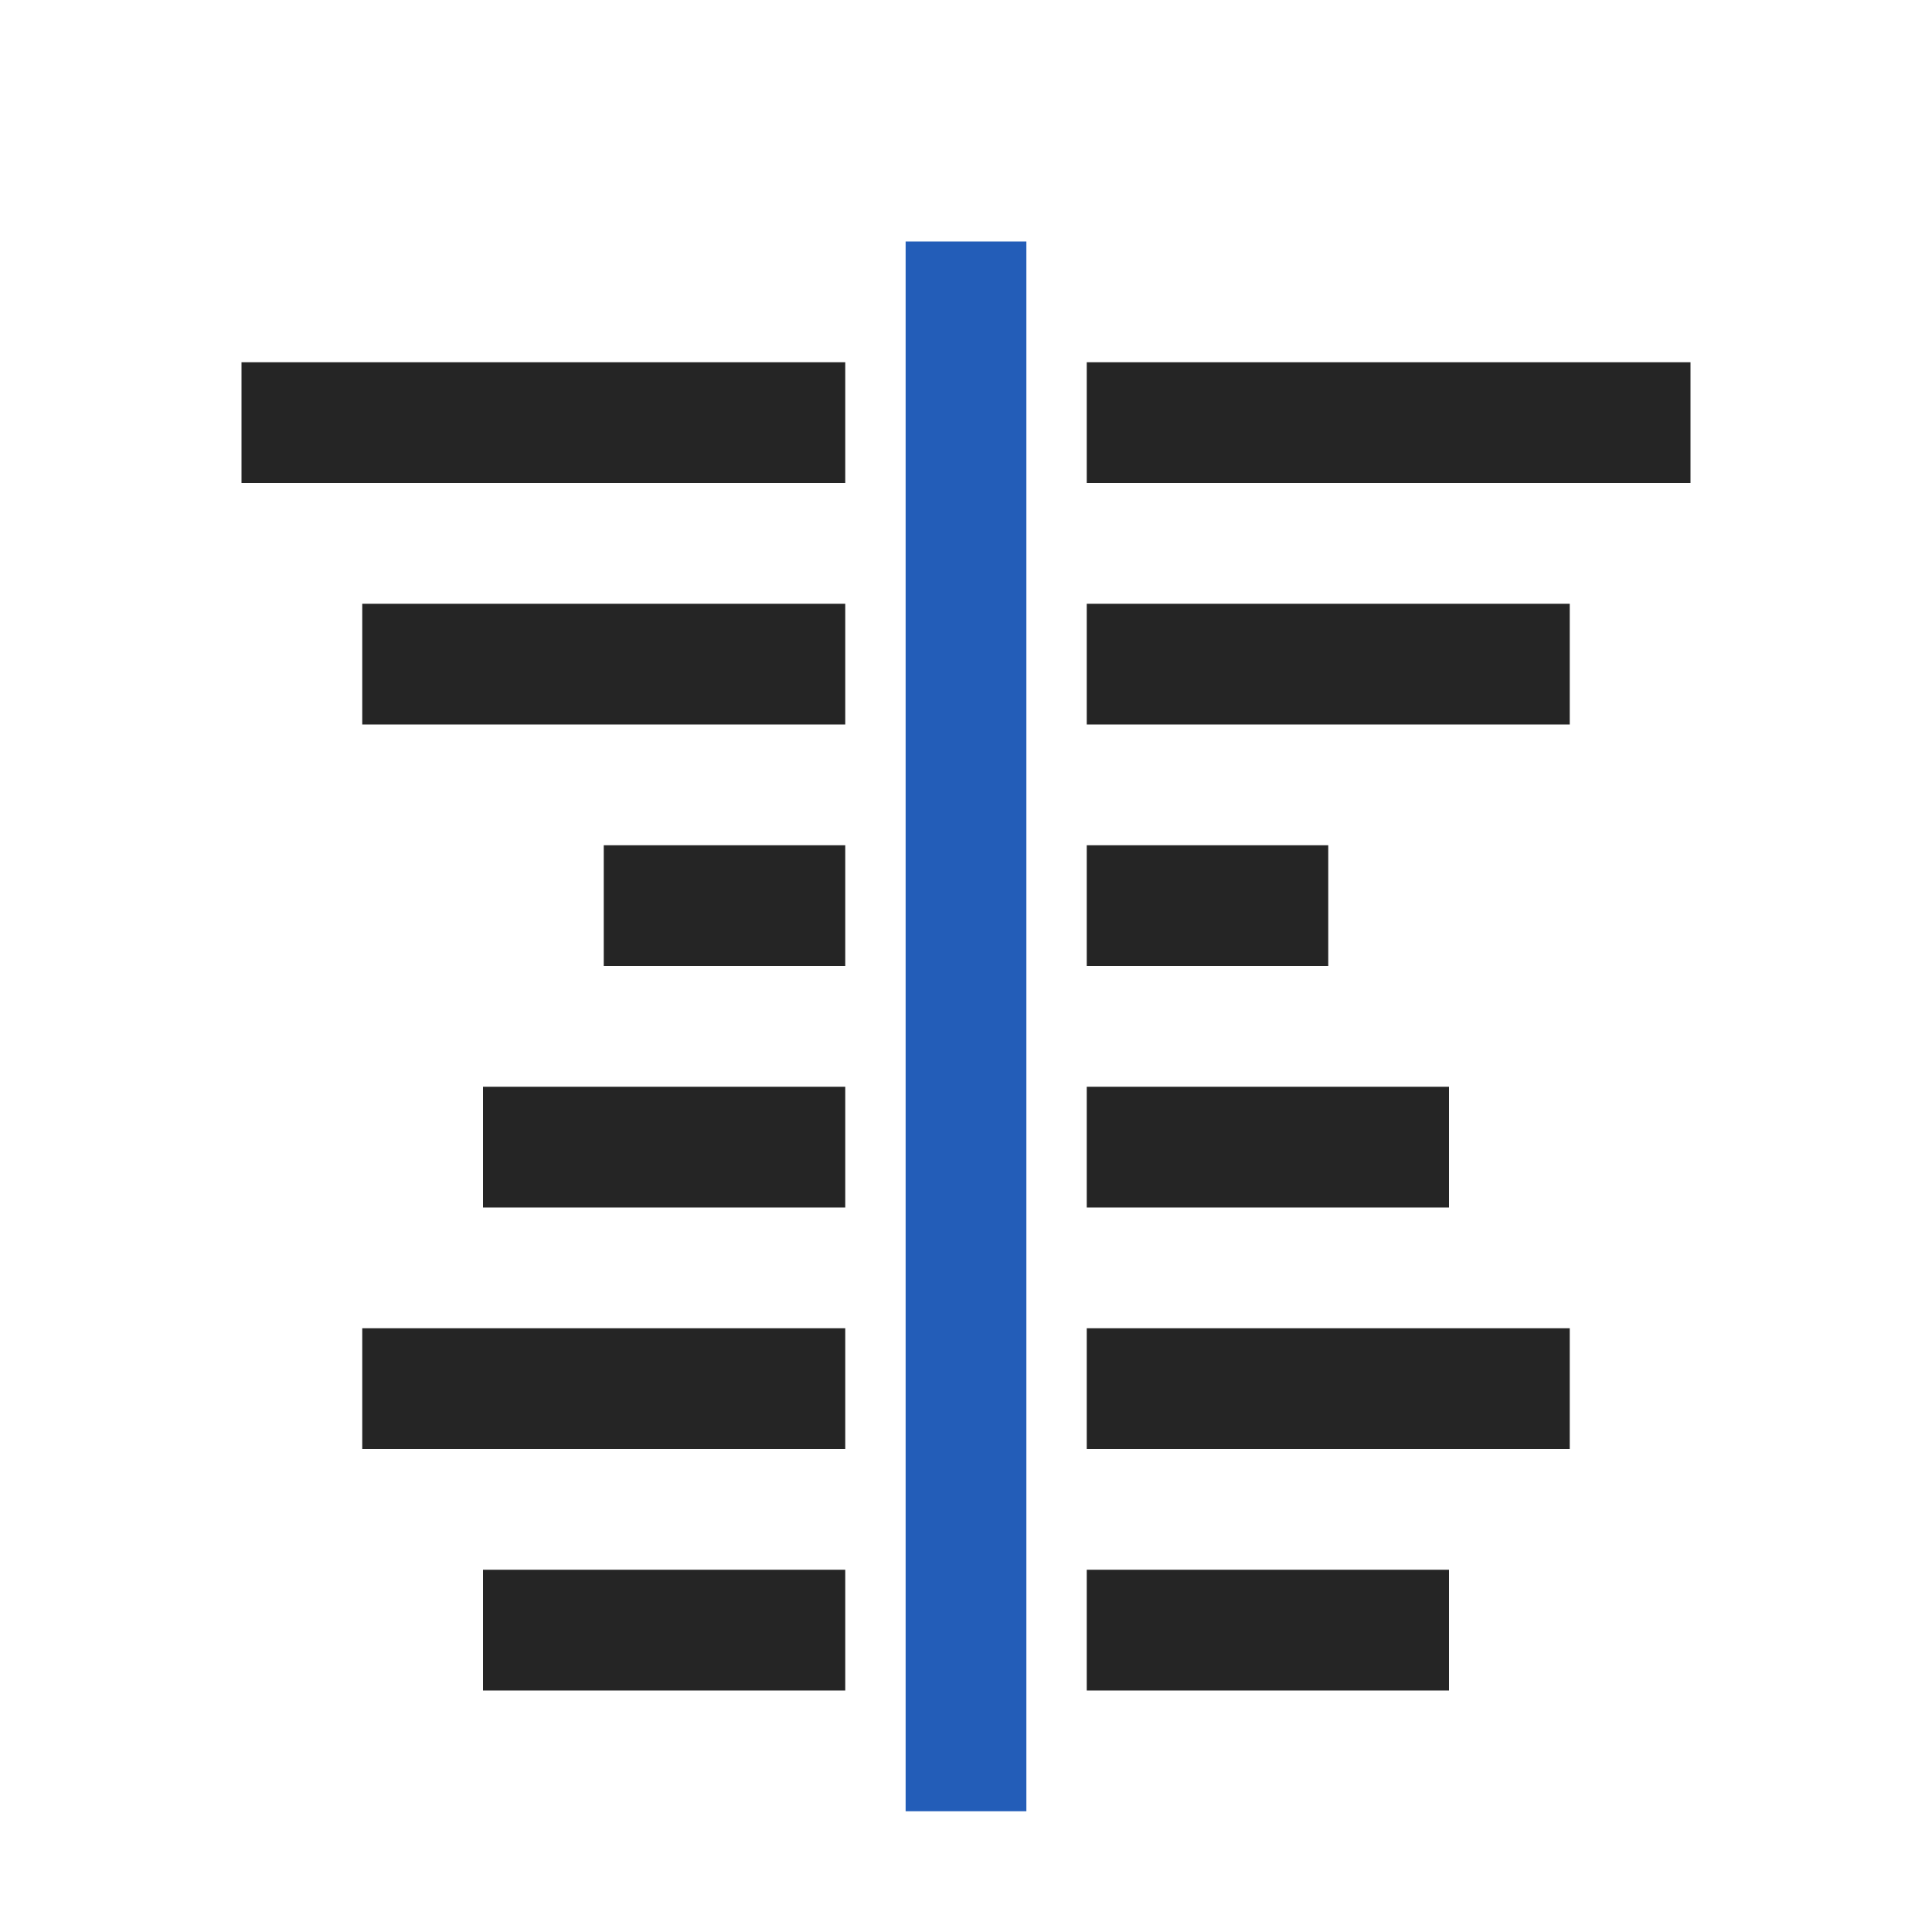 <?xml version="1.0" encoding="UTF-8"?>
<!DOCTYPE svg PUBLIC "-//W3C//DTD SVG 1.1//EN" "http://www.w3.org/Graphics/SVG/1.1/DTD/svg11.dtd">
<svg xmlns="http://www.w3.org/2000/svg" xml:space="preserve" width="1024px" height="1024px" shape-rendering="geometricPrecision" text-rendering="geometricPrecision" image-rendering="optimizeQuality" fill-rule="nonzero" clip-rule="evenodd" viewBox="0 0 10240 10240" xmlns:xlink="http://www.w3.org/1999/xlink">
	<title>text_align_center icon</title>
	<desc>text_align_center icon from the IconExperience.com O-Collection. Copyright by INCORS GmbH (www.incors.com).</desc>
	<path id="curve1" fill="#252525" d="M7680 8320l-1920 0 0 640 1920 0 0 -640zm-3200 0l-1920 0 0 640 1920 0 0 -640zm4480 -6400l-3200 0 0 640 3200 0 0 -640zm-4480 0l-3200 0 0 640 3200 0 0 -640zm3840 1280l-2560 0 0 640 2560 0 0 -640zm-3840 0l-2560 0 0 640 2560 0 0 -640zm2560 1280l-1280 0 0 640 1280 0 0 -640zm-2560 0l-1280 0 0 640 1280 0 0 -640zm3200 1280l-1920 0 0 640 1920 0 0 -640zm-3200 0l-1920 0 0 640 1920 0 0 -640zm3840 1280l-2560 0 0 640 2560 0 0 -640zm-3840 0l-2560 0 0 640 2560 0 0 -640z"/>
	<path id="curve0" fill="#235DB8" d="M5440,1280 4800,1280 4800,9600 5440,9600z"/>
</svg>
